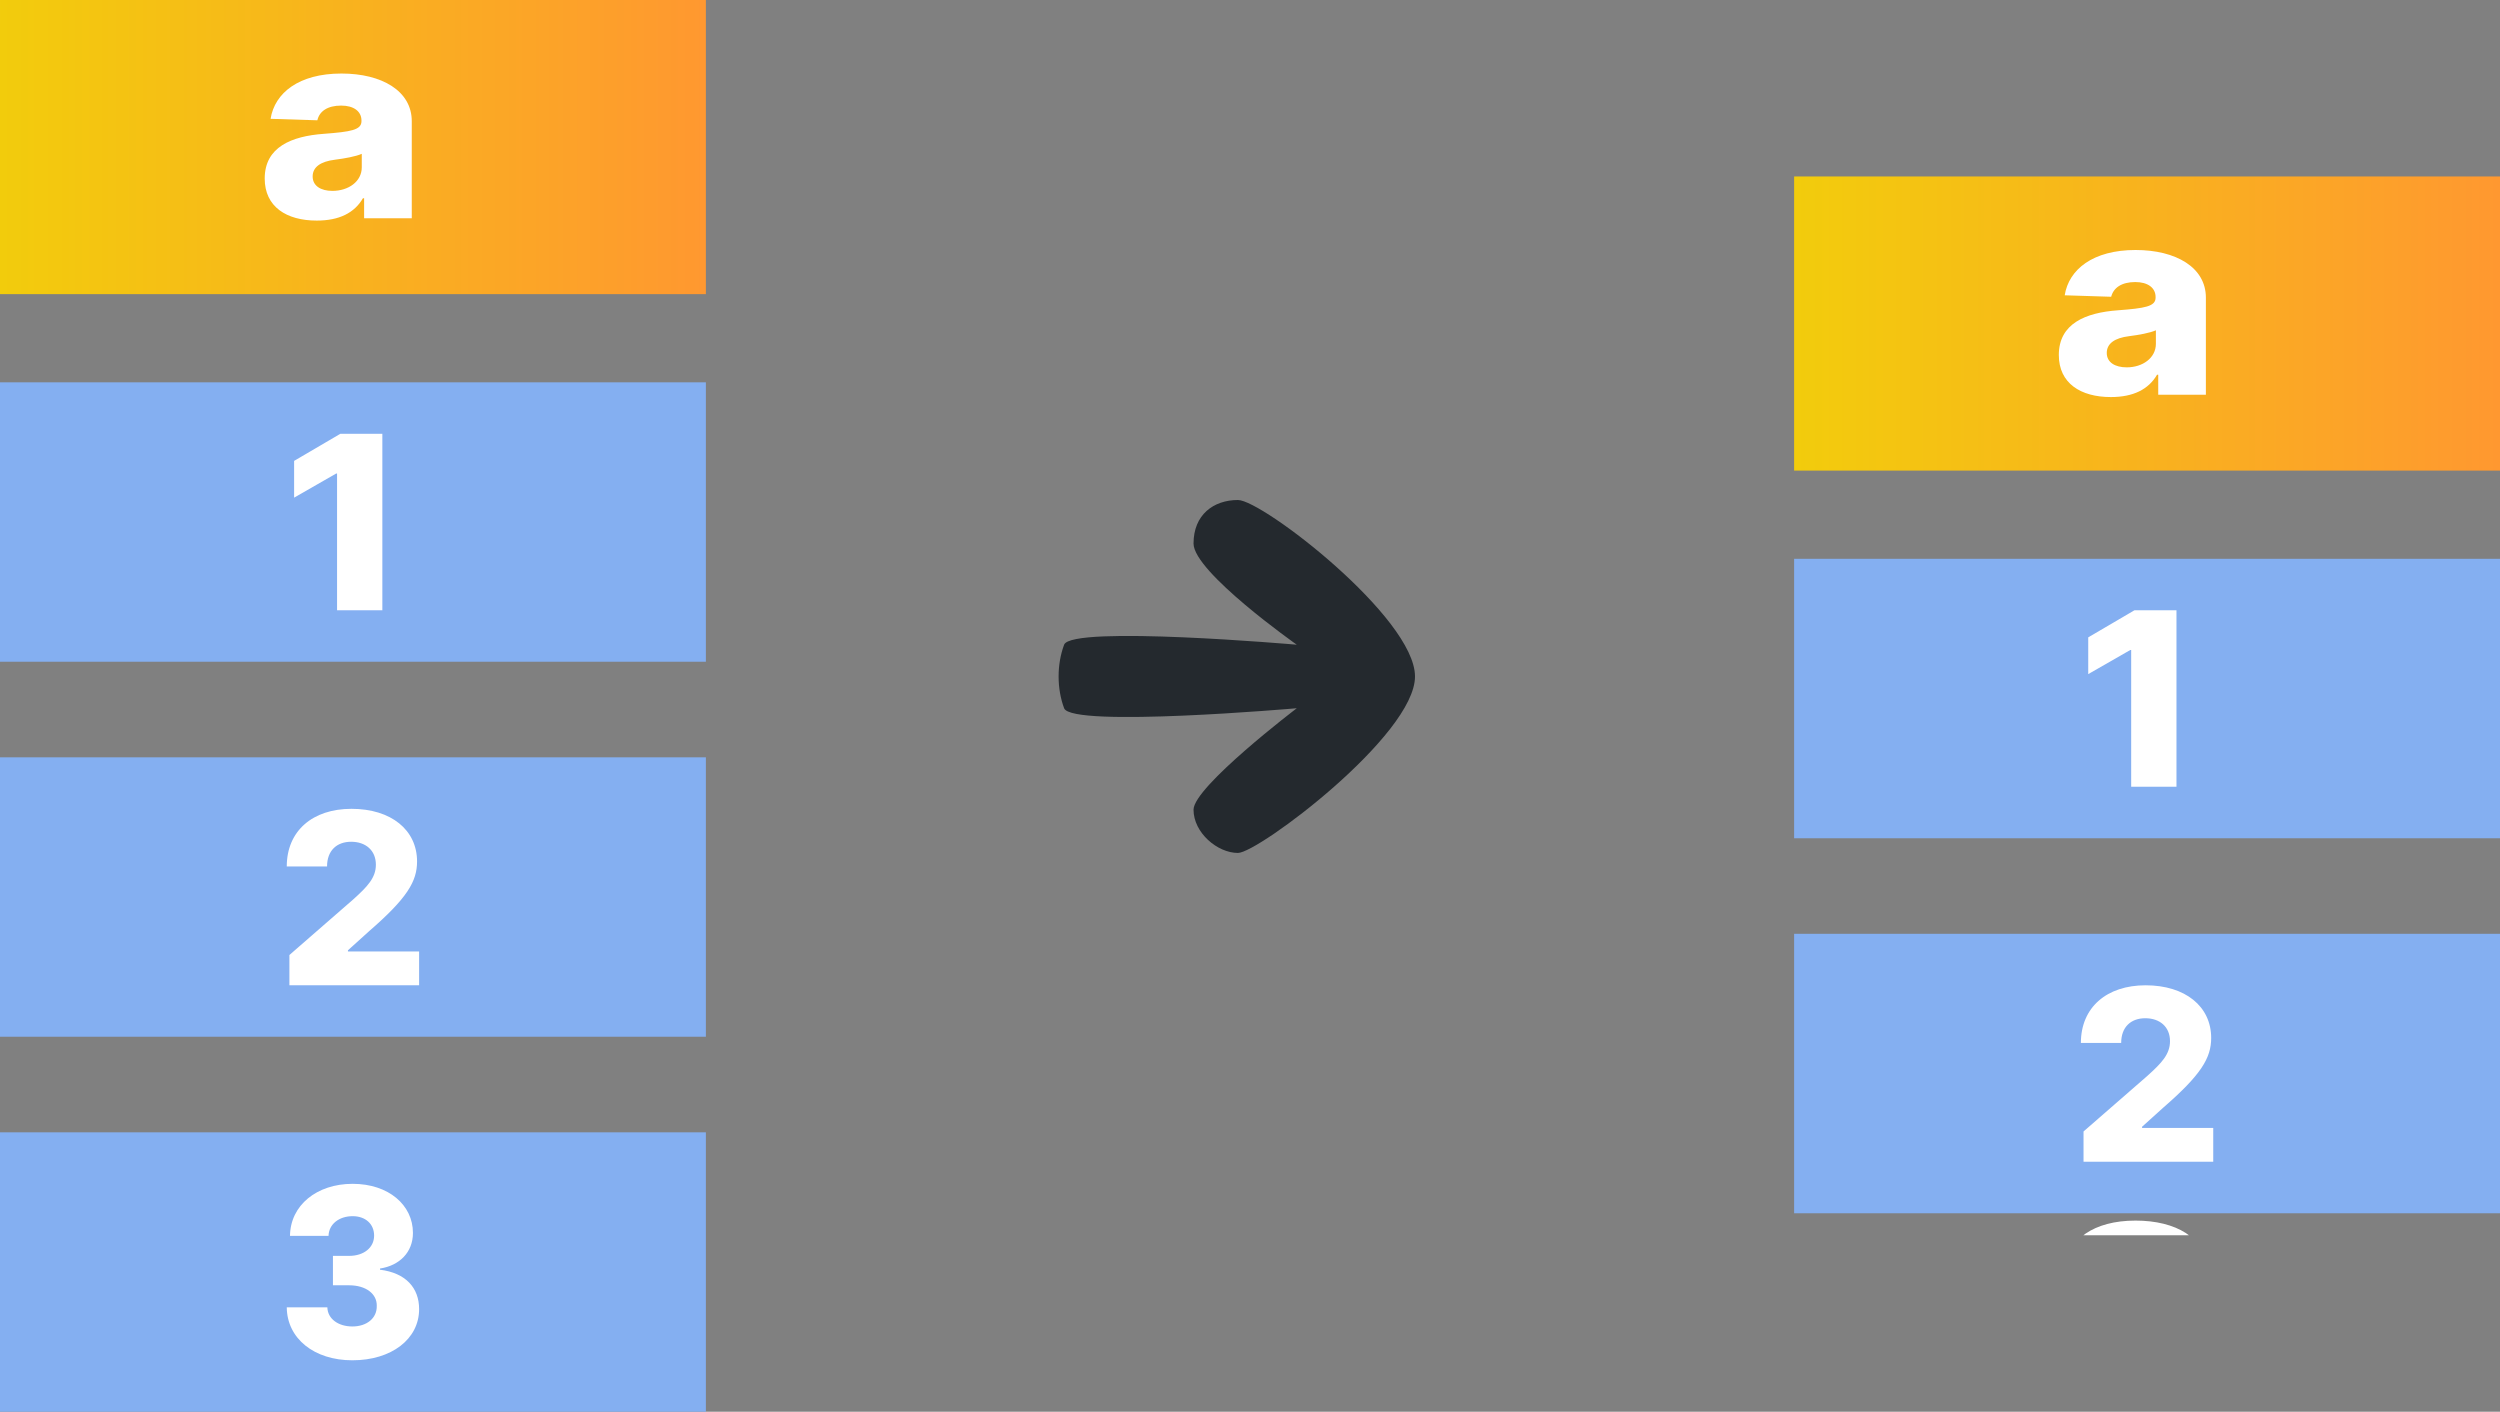 <?xml version="1.0"?>
<svg width="85" height="48" xmlns="http://www.w3.org/2000/svg" xmlns:svg="http://www.w3.org/2000/svg">
 <rect width="100%" height="100%" fill="#808080" stroke="none"/>
 <defs>
  <linearGradient id="paint0_linear_smoothing_light" x1="0" x2="1" y1="0.5" y2="0.5">
   <stop stop-color="#F2CC0C"/>
   <stop offset="1" stop-color="#FF9830"/>
  </linearGradient>
  <linearGradient id="paint1_linear_smoothing_light" x1="0" x2="1" y1="0.5" y2="0.5">
   <stop stop-color="#F2CC0C"/>
   <stop offset="1" stop-color="#FF9830"/>
  </linearGradient>
  <clipPath id="clip0_smoothing_light">
   <rect fill="white" height="48" id="svg_1" width="24"/>
  </clipPath>
  <clipPath id="clip1_smoothing_light">
   <rect fill="white" height="36" id="svg_2" transform="translate(62 6)" width="24"/>
  </clipPath>
 </defs>
 <g class="layer">
  <title>Layer 1</title>
  <g clip-path="url(#clip0_smoothing_light)" id="svg_3">
   <path d="m0,0.8l0,9.2l24,0l0,-10l-23,0l-1,0l0,0.8z" fill="url(#paint0_linear_smoothing_light)" id="svg_4"/>
   <path d="m24,13l-24,0l0,9.5l24,0l0,-9.5z" fill="#84AFF1" id="svg_5"/>
   <path d="m24,25.75l-24,0l0,9.5l24,0l0,-9.5z" fill="#84AFF1" id="svg_6"/>
   <path d="m24,38.5l-24,0l0,9.5l24,0l0,-9.5z" fill="#84AFF1" id="svg_7"/>
   <path d="m13,14.75l-1.43,0l-1.57,0.92l0,1.25l1.43,-0.82l0.03,0l0,4.65l1.54,0l0,-6z" fill="white" id="svg_8"/>
   <path d="m9.84,33.5l4.41,0l0,-1.15l-2.42,0l0,-0.04l0.72,-0.65c1.29,-1.12 1.63,-1.69 1.63,-2.37c0,-1.07 -0.88,-1.79 -2.23,-1.79c-1.32,0 -2.2,0.75 -2.2,1.96l1.37,0c0,-0.54 0.33,-0.84 0.82,-0.84c0.49,0 0.84,0.29 0.84,0.78c0,0.44 -0.28,0.74 -0.77,1.18l-2.17,1.89l0,1.03z" fill="white" id="svg_9"/>
   <path d="m11.98,46.25c1.33,0 2.27,-0.72 2.27,-1.74c0,-0.72 -0.45,-1.23 -1.33,-1.34l0,-0.04c0.66,-0.1 1.12,-0.55 1.12,-1.21c0,-0.95 -0.83,-1.67 -2.05,-1.67c-1.22,0 -2.12,0.73 -2.13,1.77l1.31,0c0.01,-0.4 0.36,-0.67 0.82,-0.67c0.44,0 0.73,0.27 0.73,0.66c0,0.41 -0.35,0.69 -0.85,0.69l-0.55,0l0,1l0.55,0c0.57,0 0.95,0.29 0.94,0.7c0.01,0.42 -0.34,0.7 -0.83,0.7c-0.48,0 -0.84,-0.26 -0.85,-0.65l-1.38,0c0.01,1.06 0.93,1.8 2.23,1.8z" fill="white" id="svg_10"/>
   <path d="m10.77,7.5c0.76,0 1.28,-0.26 1.57,-0.76l0.04,0l0,0.68l1.62,0l0,-3.3c0,-1.03 -1.02,-1.62 -2.39,-1.62c-1.45,0 -2.27,0.66 -2.41,1.54l1.59,0.05c0.07,-0.31 0.35,-0.5 0.81,-0.5c0.42,0 0.69,0.19 0.69,0.51l0,0.02c0,0.3 -0.36,0.36 -1.28,0.43c-1.1,0.08 -2.01,0.45 -2.01,1.52c0,0.96 0.74,1.43 1.77,1.43zm0.53,-1.01c-0.39,0 -0.67,-0.17 -0.67,-0.49c0,-0.32 0.27,-0.51 0.76,-0.57c0.32,-0.04 0.71,-0.11 0.91,-0.2l0,0.46c0,0.48 -0.45,0.8 -1,0.8z" fill="white" id="svg_11"/>
  </g>
  <path d="m42.09,29c0.69,0 6.02,-4 6.02,-6c0,-2 -5.19,-6 -6.02,-6c-0.83,0 -1.51,0.5 -1.51,1.48c0,0.97 3.51,3.44 3.51,3.44c0,0 -7.66,-0.67 -7.91,0c-0.25,0.67 -0.25,1.49 0,2.16c0.25,0.67 7.91,0 7.91,0c0,0 -3.51,2.67 -3.51,3.45c0,0.78 0.81,1.47 1.51,1.47z" fill="#24292E" id="svg_12"/>
  <g clip-path="url(#clip1_smoothing_light)" id="svg_13" transform="matrix(1 0 0 1 0 0) translate(-1 0)">
   <path d="m62,6.8l0,9.2l24,0l0,-10l-23,0l-1,0l0,0.8z" fill="url(#paint1_linear_smoothing_light)" id="svg_14"/>
   <path d="m86,19l-24,0l0,9.5l24,0l0,-9.5z" fill="#84AFF1" id="svg_15"/>
   <path d="m86,31.75l-24,0l0,9.5l24,0l0,-9.5z" fill="#84AFF1" id="svg_16"/>
   <path d="m86,44l-24,0l0,4l24,0l0,-4z" fill="#84AFF1" id="svg_17"/>
   <path d="m75,20.75l-1.43,0l-1.57,0.92l0,1.25l1.43,-0.82l0.03,0l0,4.65l1.54,0l0,-6z" fill="white" id="svg_18"/>
   <path d="m71.84,39.5l4.41,0l0,-1.15l-2.42,0l0,-0.04l0.72,-0.65c1.29,-1.12 1.63,-1.69 1.63,-2.37c0,-1.07 -0.88,-1.79 -2.23,-1.79c-1.32,0 -2.2,0.75 -2.2,1.96l1.37,0c0,-0.54 0.33,-0.84 0.82,-0.84c0.49,0 0.84,0.29 0.84,0.78c0,0.44 -0.28,0.74 -0.77,1.18l-2.17,1.89l0,1.03z" fill="white" id="svg_19"/>
   <path d="m72.77,13.5c0.76,0 1.28,-0.26 1.57,-0.76l0.04,0l0,0.68l1.62,0l0,-3.3c0,-1.03 -1.02,-1.62 -2.39,-1.62c-1.45,0 -2.27,0.66 -2.41,1.54l1.58,0.05c0.08,-0.31 0.36,-0.5 0.82,-0.5c0.42,0 0.69,0.19 0.69,0.51l0,0.02c0,0.3 -0.36,0.36 -1.28,0.43c-1.1,0.08 -2.01,0.45 -2.01,1.52c0,0.96 0.74,1.43 1.77,1.43zm0.54,-1.01c-0.4,0 -0.68,-0.17 -0.68,-0.49c0,-0.32 0.27,-0.51 0.76,-0.57c0.32,-0.04 0.71,-0.11 0.91,-0.2l0,0.46c0,0.48 -0.45,0.8 -0.99,0.8z" fill="white" id="svg_20"/>
   <path d="m72.77,46.5c0.76,0 1.28,-0.26 1.57,-0.76l0.04,0l0,0.68l1.62,0l0,-3.3c0,-1.03 -1.02,-1.62 -2.39,-1.62c-1.45,0 -2.27,0.66 -2.41,1.54l1.58,0.05c0.08,-0.31 0.36,-0.5 0.82,-0.5c0.42,0 0.69,0.19 0.69,0.51l0,0.02c0,0.3 -0.36,0.36 -1.28,0.43c-1.1,0.08 -2.01,0.45 -2.01,1.52c0,0.96 0.74,1.43 1.77,1.43zm0.54,-1.01c-0.4,0 -0.68,-0.17 -0.68,-0.49c0,-0.32 0.27,-0.51 0.76,-0.57c0.32,-0.04 0.71,-0.11 0.91,-0.2l0,0.46c0,0.48 -0.45,0.8 -0.99,0.8z" fill="white" id="svg_21"/>
  </g>
 </g>
</svg>